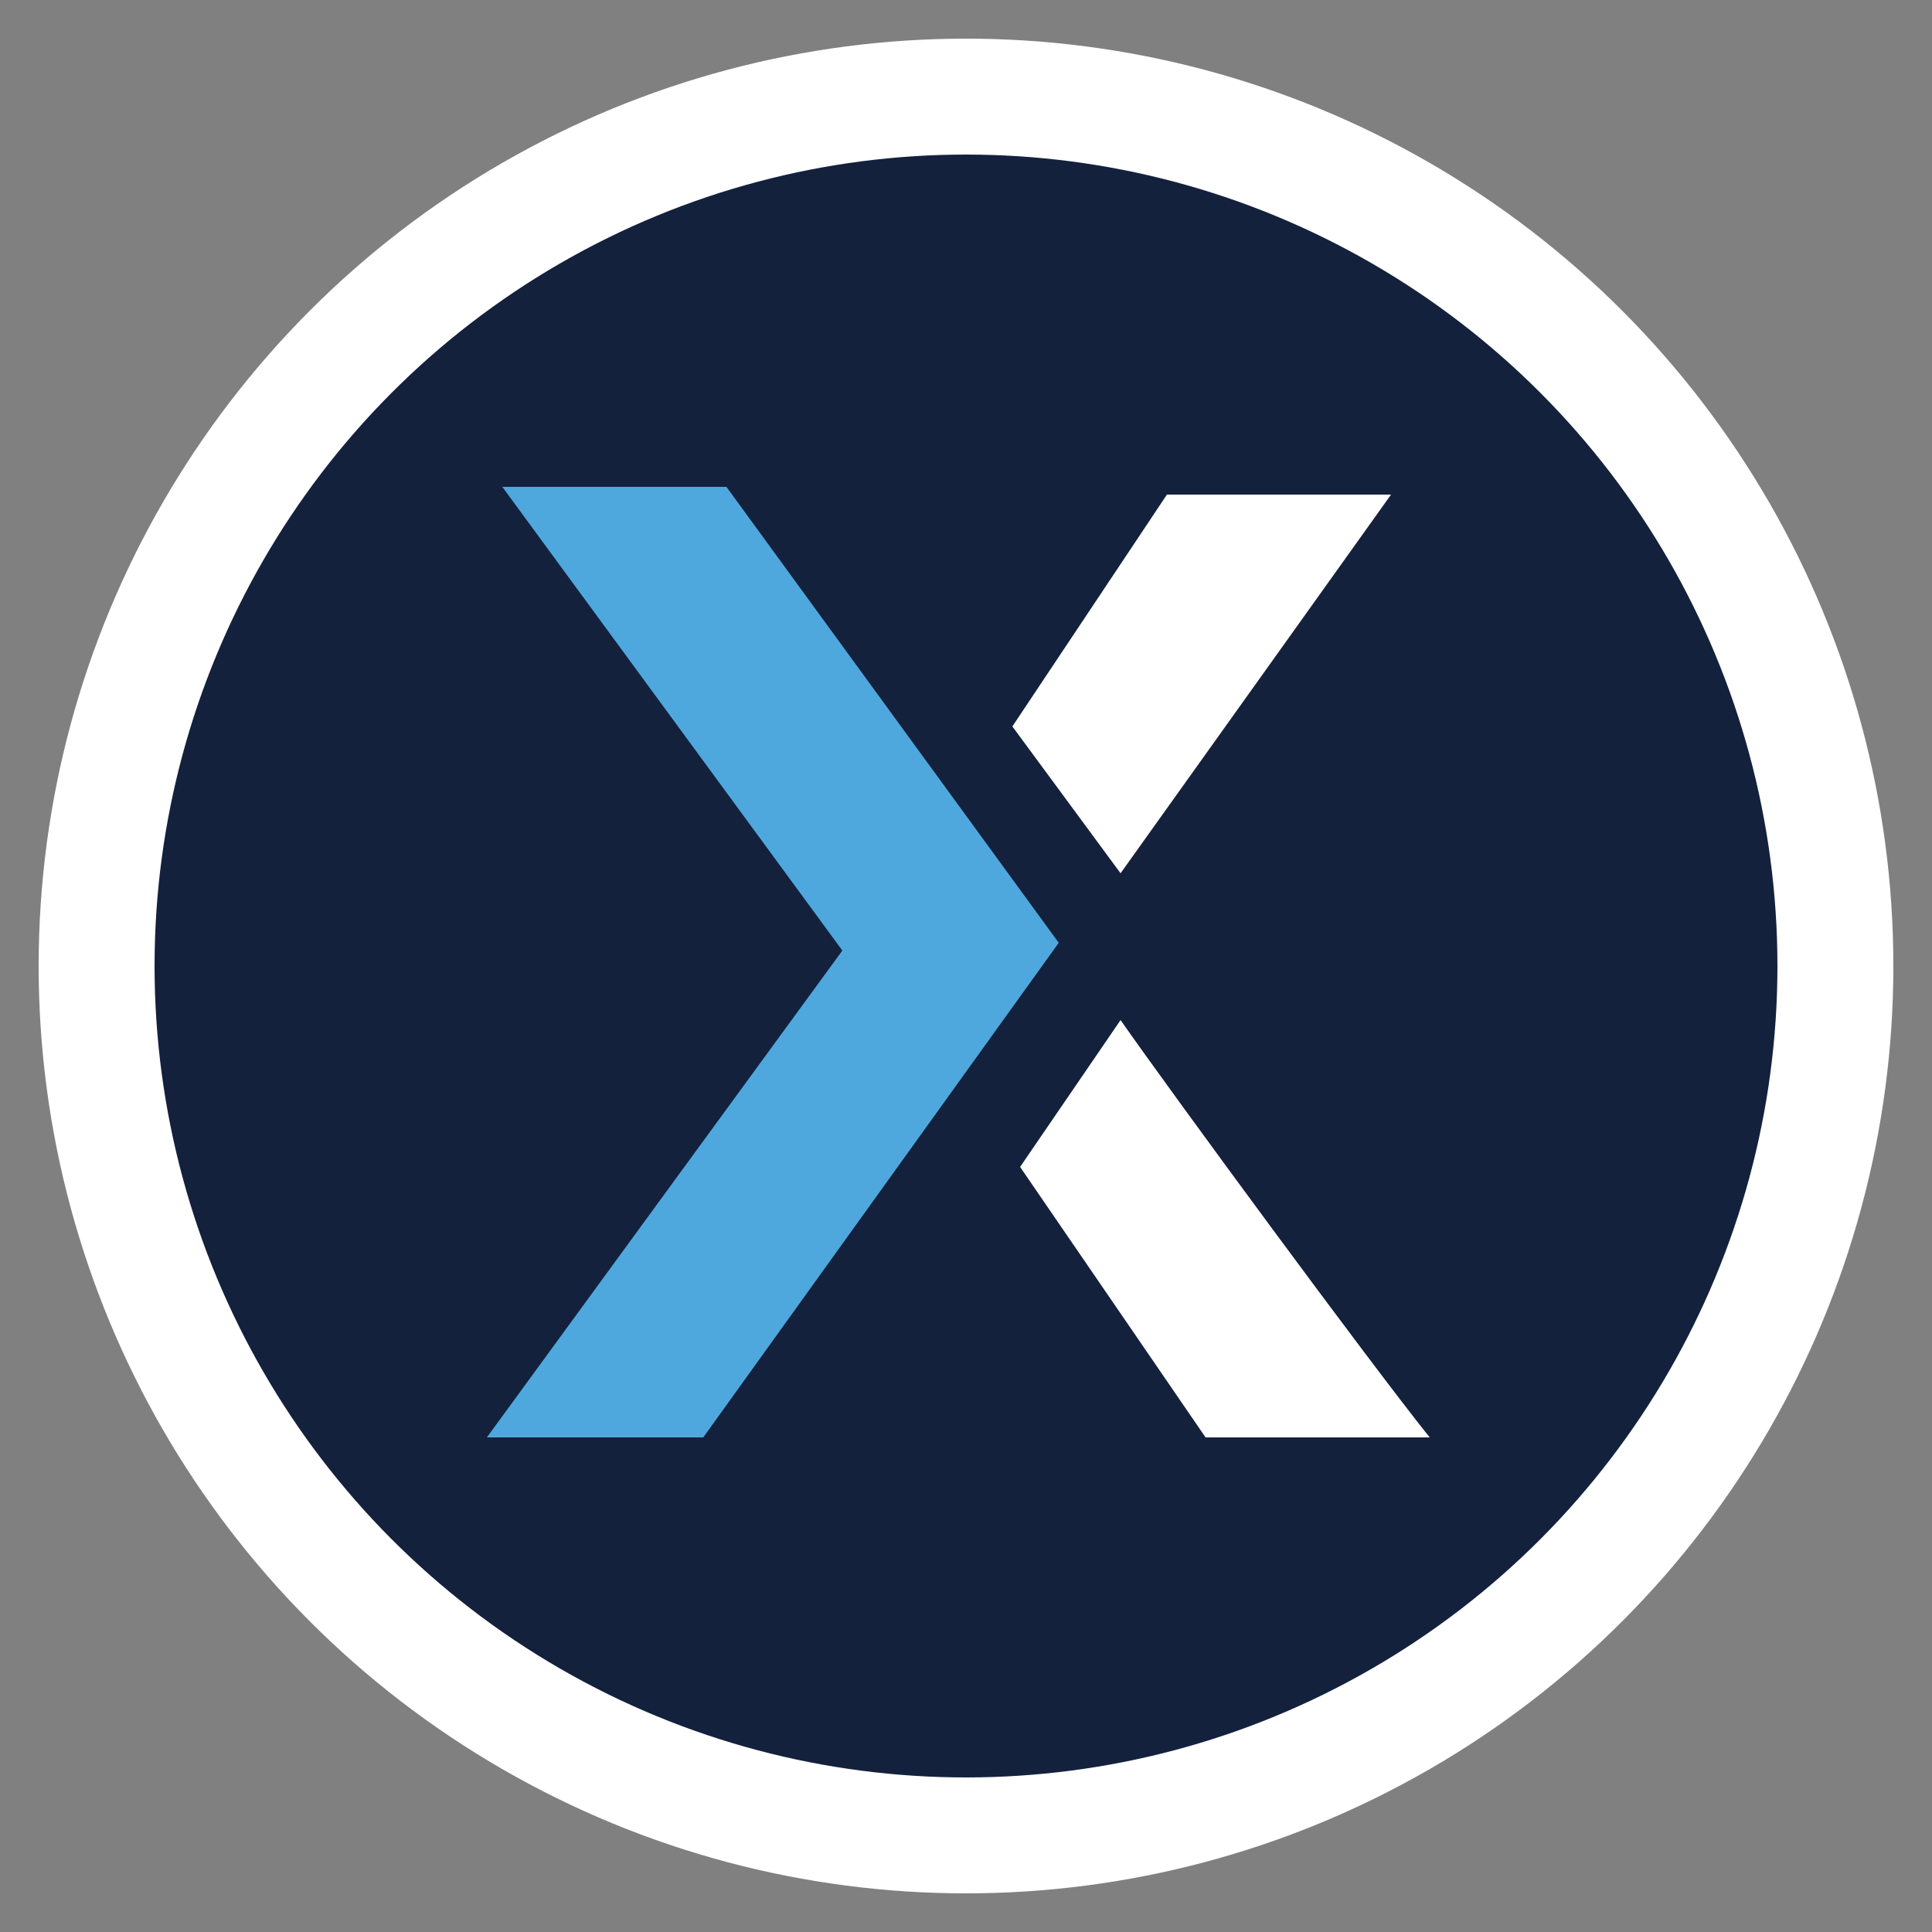 <?xml version="1.0" encoding="utf-8"?>
<!-- Generator: Adobe Illustrator 22.0.1, SVG Export Plug-In . SVG Version: 6.00 Build 0)  -->
<svg version="1.1" id="Layer_1" xmlns="http://www.w3.org/2000/svg" xmlns:xlink="http://www.w3.org/1999/xlink" x="0px" y="0px"
	 viewBox="0 0 25 25" style="enable-background:new 0 0 25 25;" xml:space="preserve">
<rect x="0" y="0" width="25" height="25" fill="#808080" stroke="none"/>
<style type="text/css">
	.st0{fill:#FFFFFF;}
	.st1{fill:#14213D;}
	.st2{fill:#4EA8DE;}
	.st3{fill:#0E162B;}
</style>
<circle class="st0" cx="12.5" cy="12.5" r="12"/>
<circle class="st1" cx="12.5" cy="12.5" r="10.5"/>
<g>
	<path class="st2" d="M13.7,12.2l-4.6,6.4H6.3l4.6-6.3l-4.4-6h2.9"/>
	<path class="st0" d="M14.5,13.2l-1.3,1.9l2.4,3.5l0.1,0h2.8C17.7,17.6,15.2,14.2,14.5,13.2z"/>
	<path class="st0" d="M13.1,9.4l2-3H18l-3.5,4.9 M12.1,14.1"/>
</g>
</svg>
